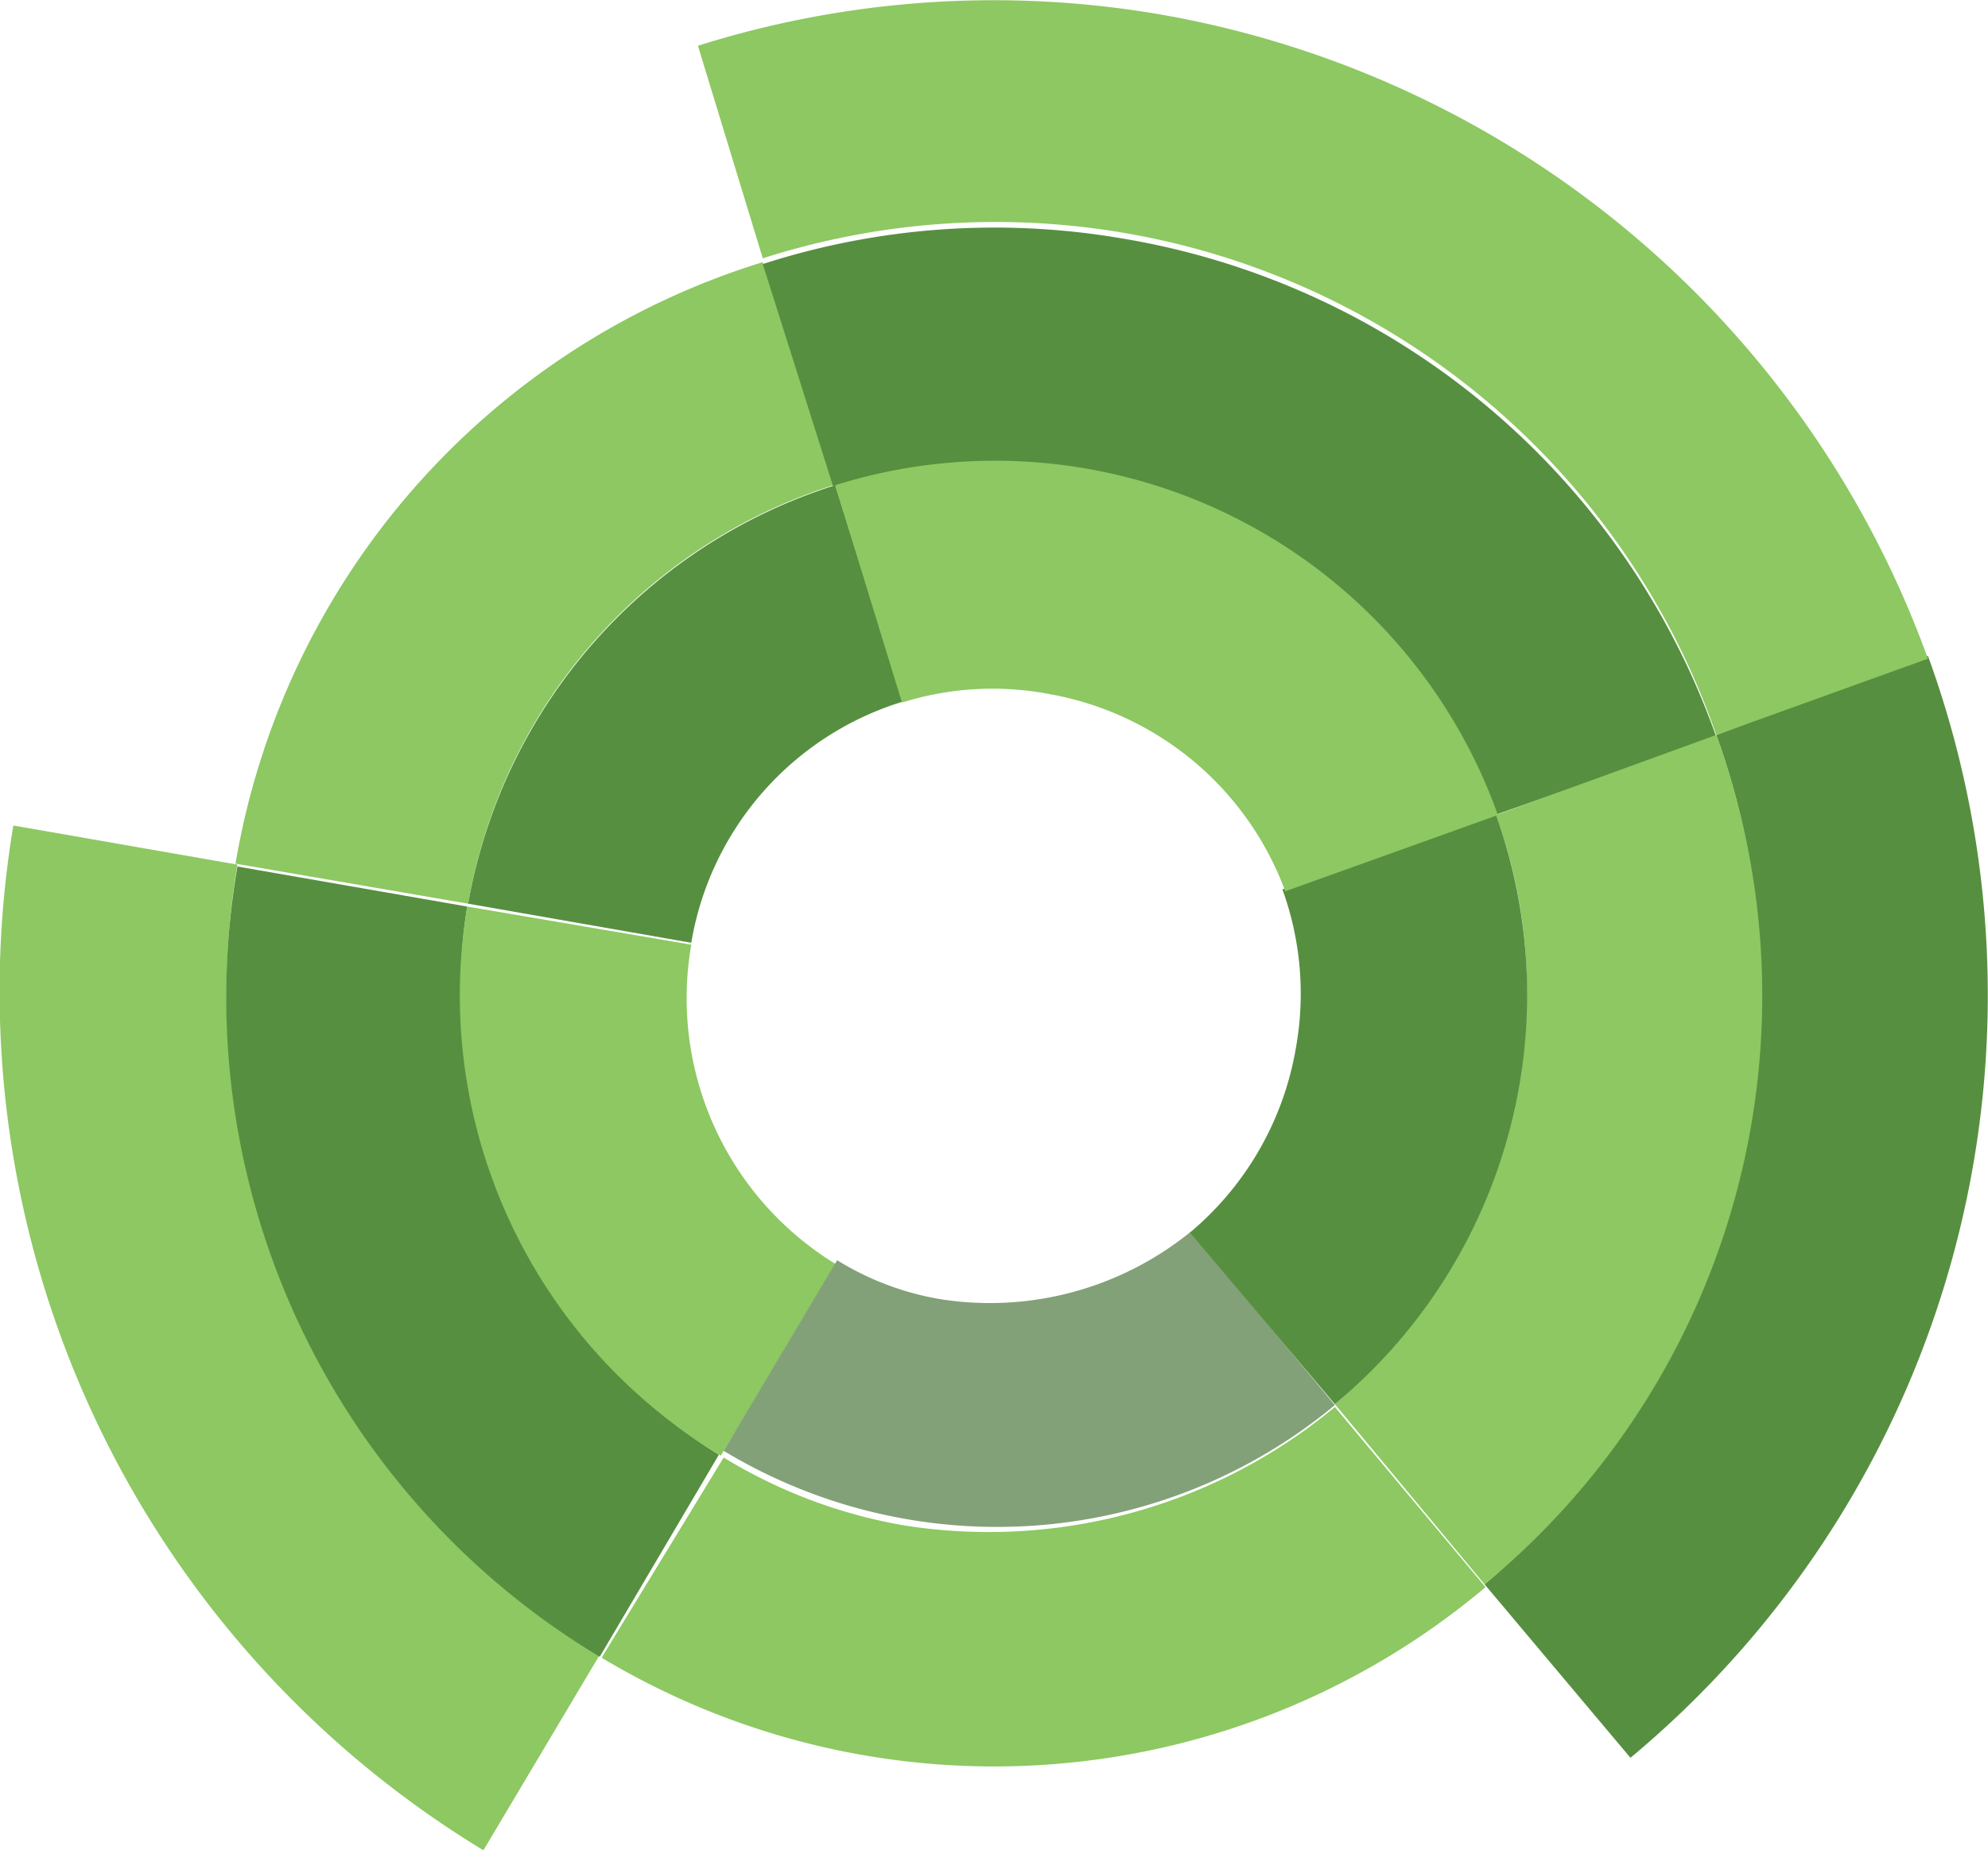 <svg xmlns="http://www.w3.org/2000/svg" viewBox="0 0 20.85 19.41"><defs><style>.cls-1{fill:#8dc862;}.cls-2{fill:#578f40;}.cls-3{fill:#83a178;}</style></defs><g id="Camada_2" data-name="Camada 2"><g id="Layer_1" data-name="Layer 1"><path id="path97" class="cls-1" d="M.14,8.66l2.35.41a8.1,8.1,0,0,0,3.8,8.29L5.07,19.41A10.54,10.54,0,0,1,.14,8.66Z"/><path id="path99" class="cls-2" d="M20.22,6.88A10.41,10.41,0,0,1,17.1,18.44l-1.53-1.82a8.08,8.08,0,0,0,2.76-4.82A7.78,7.78,0,0,0,18,7.71Z"/><path id="path101" class="cls-1" d="M12.16.15a10.47,10.47,0,0,1,8.06,6.76L18,7.71a8,8,0,0,0-10-5L7.32.48A10.31,10.31,0,0,1,12.16.15Z"/><path id="path103" class="cls-1" d="M4.91,9.48A5.61,5.61,0,0,1,8.74,5.09L8,2.75A8,8,0,0,0,2.47,9.06h0Z"/><path id="path105" class="cls-2" d="M4.9,9.51,2.49,9.09a8.07,8.07,0,0,0,3.8,8.29l1.25-2.12A5.71,5.71,0,0,1,4.9,9.51Z"/><path id="path107" class="cls-2" d="M11.76,2.5A7.91,7.91,0,0,0,8,2.77l.74,2.34a5.49,5.49,0,0,1,2.61-.17,5.58,5.58,0,0,1,4.3,3.62L18,7.73A8,8,0,0,0,11.76,2.5Z"/><path id="path109" class="cls-1" d="M15.92,11.38A5.66,5.66,0,0,1,14,14.73l1.57,1.89A8,8,0,0,0,18,7.71l-2.31.84A5.35,5.35,0,0,1,15.92,11.38Z"/><path id="path111" class="cls-1" d="M9.47,16a5.37,5.37,0,0,1-1.88-.71L6.31,17.39a8,8,0,0,0,9.27-.74L14,14.76A5.68,5.68,0,0,1,9.47,16Z"/><path id="path113" class="cls-1" d="M7.25,9.91,4.9,9.51a5.63,5.63,0,0,0,2.66,5.76l1.22-2A3.27,3.27,0,0,1,7.25,9.91Z"/><path id="path115" class="cls-3" d="M9.87,13.63a3,3,0,0,1-1.09-.41l-1.19,2A5.55,5.55,0,0,0,14,14.74l-1.51-1.82A3.34,3.34,0,0,1,9.87,13.63Z"/><path id="path117" class="cls-2" d="M4.91,9.48h0l2.34.41h0A3.2,3.2,0,0,1,9.47,7.36L8.76,5.09A5.63,5.63,0,0,0,4.91,9.48Z"/><path id="path119" class="cls-2" d="M13.59,11a3.23,3.23,0,0,1-1.11,1.93L14,14.73a5.59,5.59,0,0,0,1.68-6.21l-2.23.81A3.21,3.21,0,0,1,13.59,11Z"/><path id="path121" class="cls-1" d="M11,7.28a3.24,3.24,0,0,1,2.48,2.07l2.23-.8A5.6,5.6,0,0,0,8.76,5.09l.7,2.28A3.17,3.17,0,0,1,11,7.28Z"/></g></g></svg>